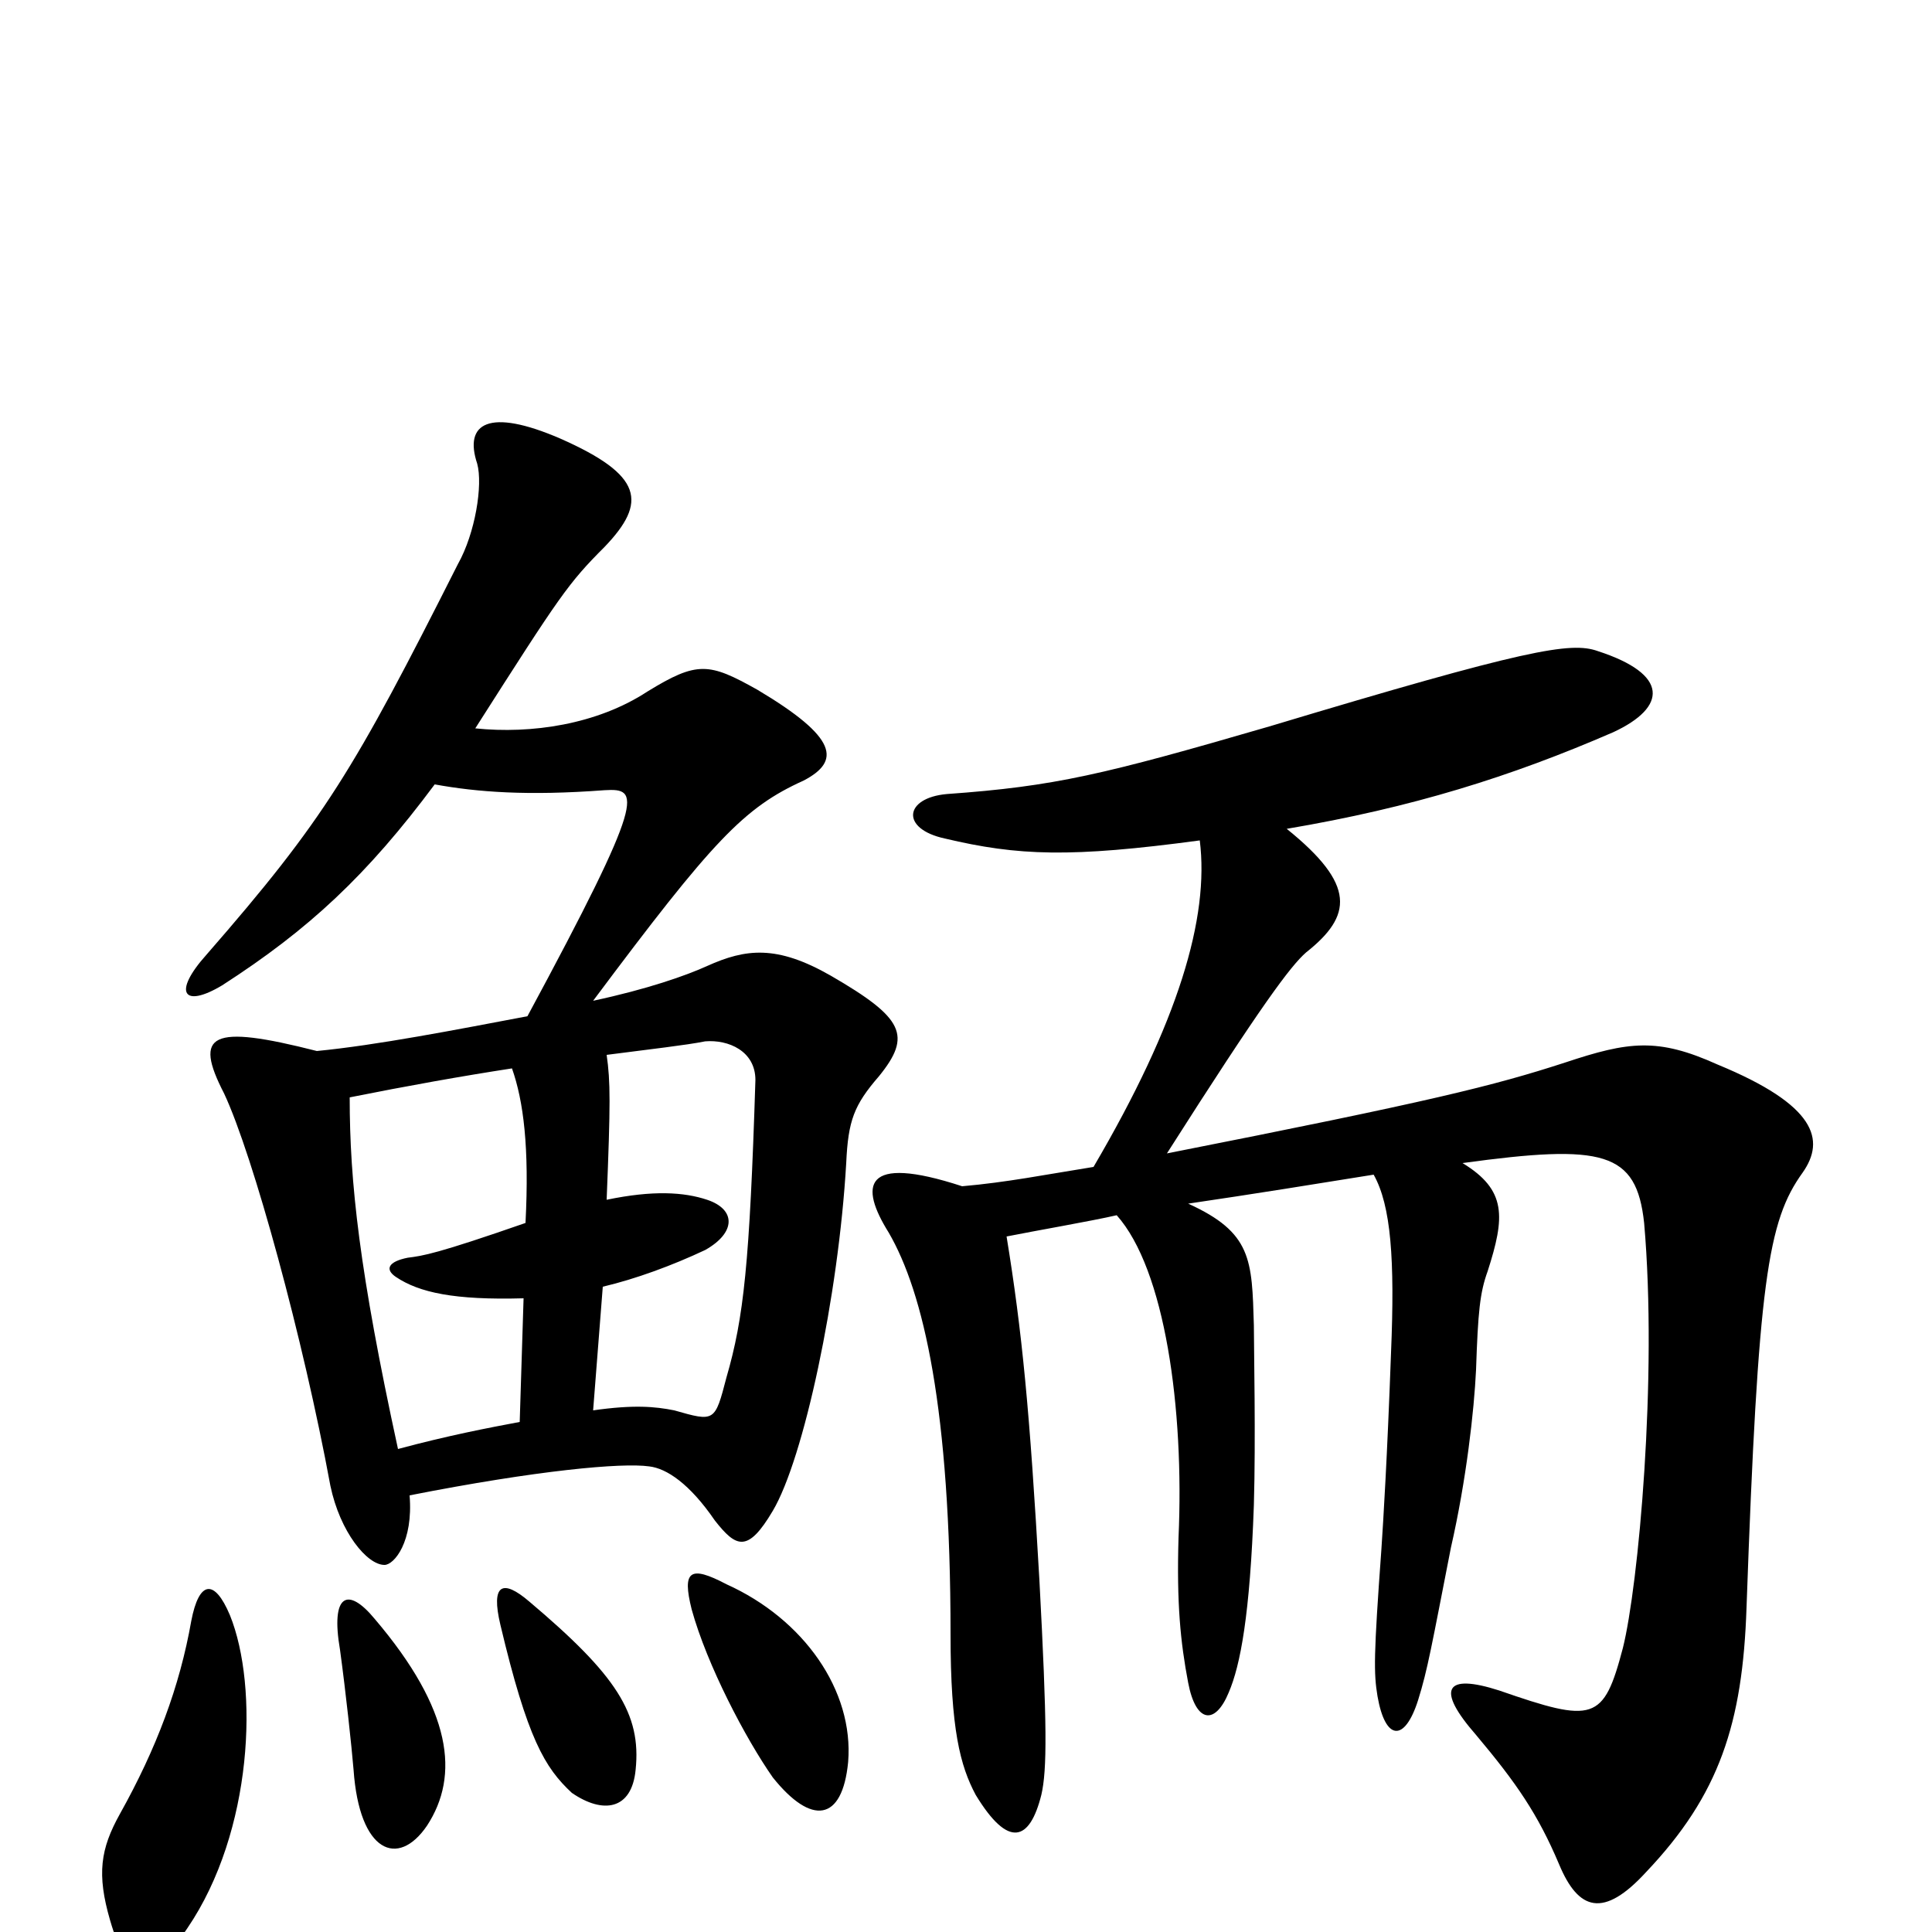 <svg xmlns="http://www.w3.org/2000/svg" viewBox="0 -1000 1000 1000">
	<path fill="#000000" d="M119 -164C111 -183 103 -182 99 -161C93 -127 81 -95 62 -61C52 -43 50 -30 57 -6C66 25 77 28 97 -2C131 -52 134 -127 119 -164ZM221 -55C238 -81 234 -115 194 -162C180 -179 171 -175 176 -146C179 -124 182 -96 183 -84C186 -41 206 -33 221 -55ZM329 -84C332 -113 319 -133 274 -171C260 -183 254 -180 259 -159C273 -100 282 -85 296 -72C312 -61 327 -63 329 -84ZM439 -88C442 -125 416 -162 376 -180C357 -190 353 -187 358 -167C366 -138 386 -100 400 -80C420 -55 436 -57 439 -88ZM307 -270L312 -334C329 -338 348 -345 365 -353C381 -362 381 -374 366 -379C354 -383 338 -384 314 -379C316 -429 316 -440 314 -454C337 -457 355 -459 365 -461C377 -462 391 -456 391 -441C388 -346 385 -318 376 -287C370 -264 370 -264 349 -270C339 -272 328 -273 307 -270ZM181 -432C211 -438 239 -443 265 -447C271 -430 274 -406 272 -367C226 -351 219 -350 211 -349C201 -347 199 -343 205 -339C217 -331 235 -327 271 -328L269 -264C253 -261 232 -257 206 -250C186 -342 181 -388 181 -432ZM273 -474C236 -467 195 -459 164 -456C109 -470 100 -465 116 -434C131 -402 157 -307 171 -231C176 -207 190 -190 199 -190C204 -190 214 -202 212 -226C278 -239 322 -243 336 -241C345 -240 357 -232 370 -213C381 -199 387 -196 400 -218C416 -245 434 -329 438 -398C439 -420 442 -428 455 -443C472 -464 468 -473 430 -495C402 -511 386 -509 366 -500C355 -495 335 -488 307 -482C369 -565 385 -582 416 -596C435 -606 434 -618 392 -643C367 -657 361 -658 335 -642C309 -625 275 -620 246 -623C290 -692 294 -698 313 -717C335 -740 333 -754 290 -773C253 -789 240 -781 247 -760C250 -749 246 -724 237 -708C183 -601 168 -576 107 -506C89 -486 95 -478 115 -490C160 -519 190 -547 225 -594C247 -590 273 -588 313 -591C331 -592 335 -589 273 -474ZM521 -360C536 -363 565 -368 578 -371C603 -343 613 -271 610 -204C609 -170 611 -150 615 -129C619 -108 629 -107 636 -124C642 -138 647 -164 649 -221C650 -255 649 -303 649 -314C648 -348 648 -362 615 -377C649 -382 680 -387 711 -392C720 -376 722 -348 720 -300C718 -245 716 -213 715 -198C711 -143 711 -134 713 -122C717 -99 727 -98 734 -120C739 -136 741 -148 751 -199C759 -234 763 -270 764 -291C765 -321 766 -331 770 -342C779 -370 780 -384 757 -398C830 -408 847 -404 851 -367C858 -287 848 -179 840 -147C830 -109 825 -108 776 -125C748 -134 743 -126 764 -102C785 -77 796 -61 807 -35C817 -11 830 -7 852 -31C890 -71 902 -108 904 -168C910 -337 915 -368 933 -393C945 -410 940 -428 889 -449C858 -463 843 -461 810 -450C773 -438 741 -430 604 -403C653 -480 668 -500 676 -507C700 -526 702 -542 666 -571C731 -582 782 -598 835 -621C863 -634 864 -651 827 -663C813 -668 790 -664 657 -624C571 -599 546 -593 490 -589C468 -587 466 -571 489 -566C527 -557 554 -556 621 -565C626 -525 610 -471 566 -396C541 -392 521 -388 498 -386C446 -403 445 -386 460 -362C478 -331 492 -271 492 -154C492 -105 497 -86 505 -71C522 -43 533 -47 539 -71C542 -84 542 -107 538 -182C533 -270 529 -311 521 -360Z"/>
</svg>